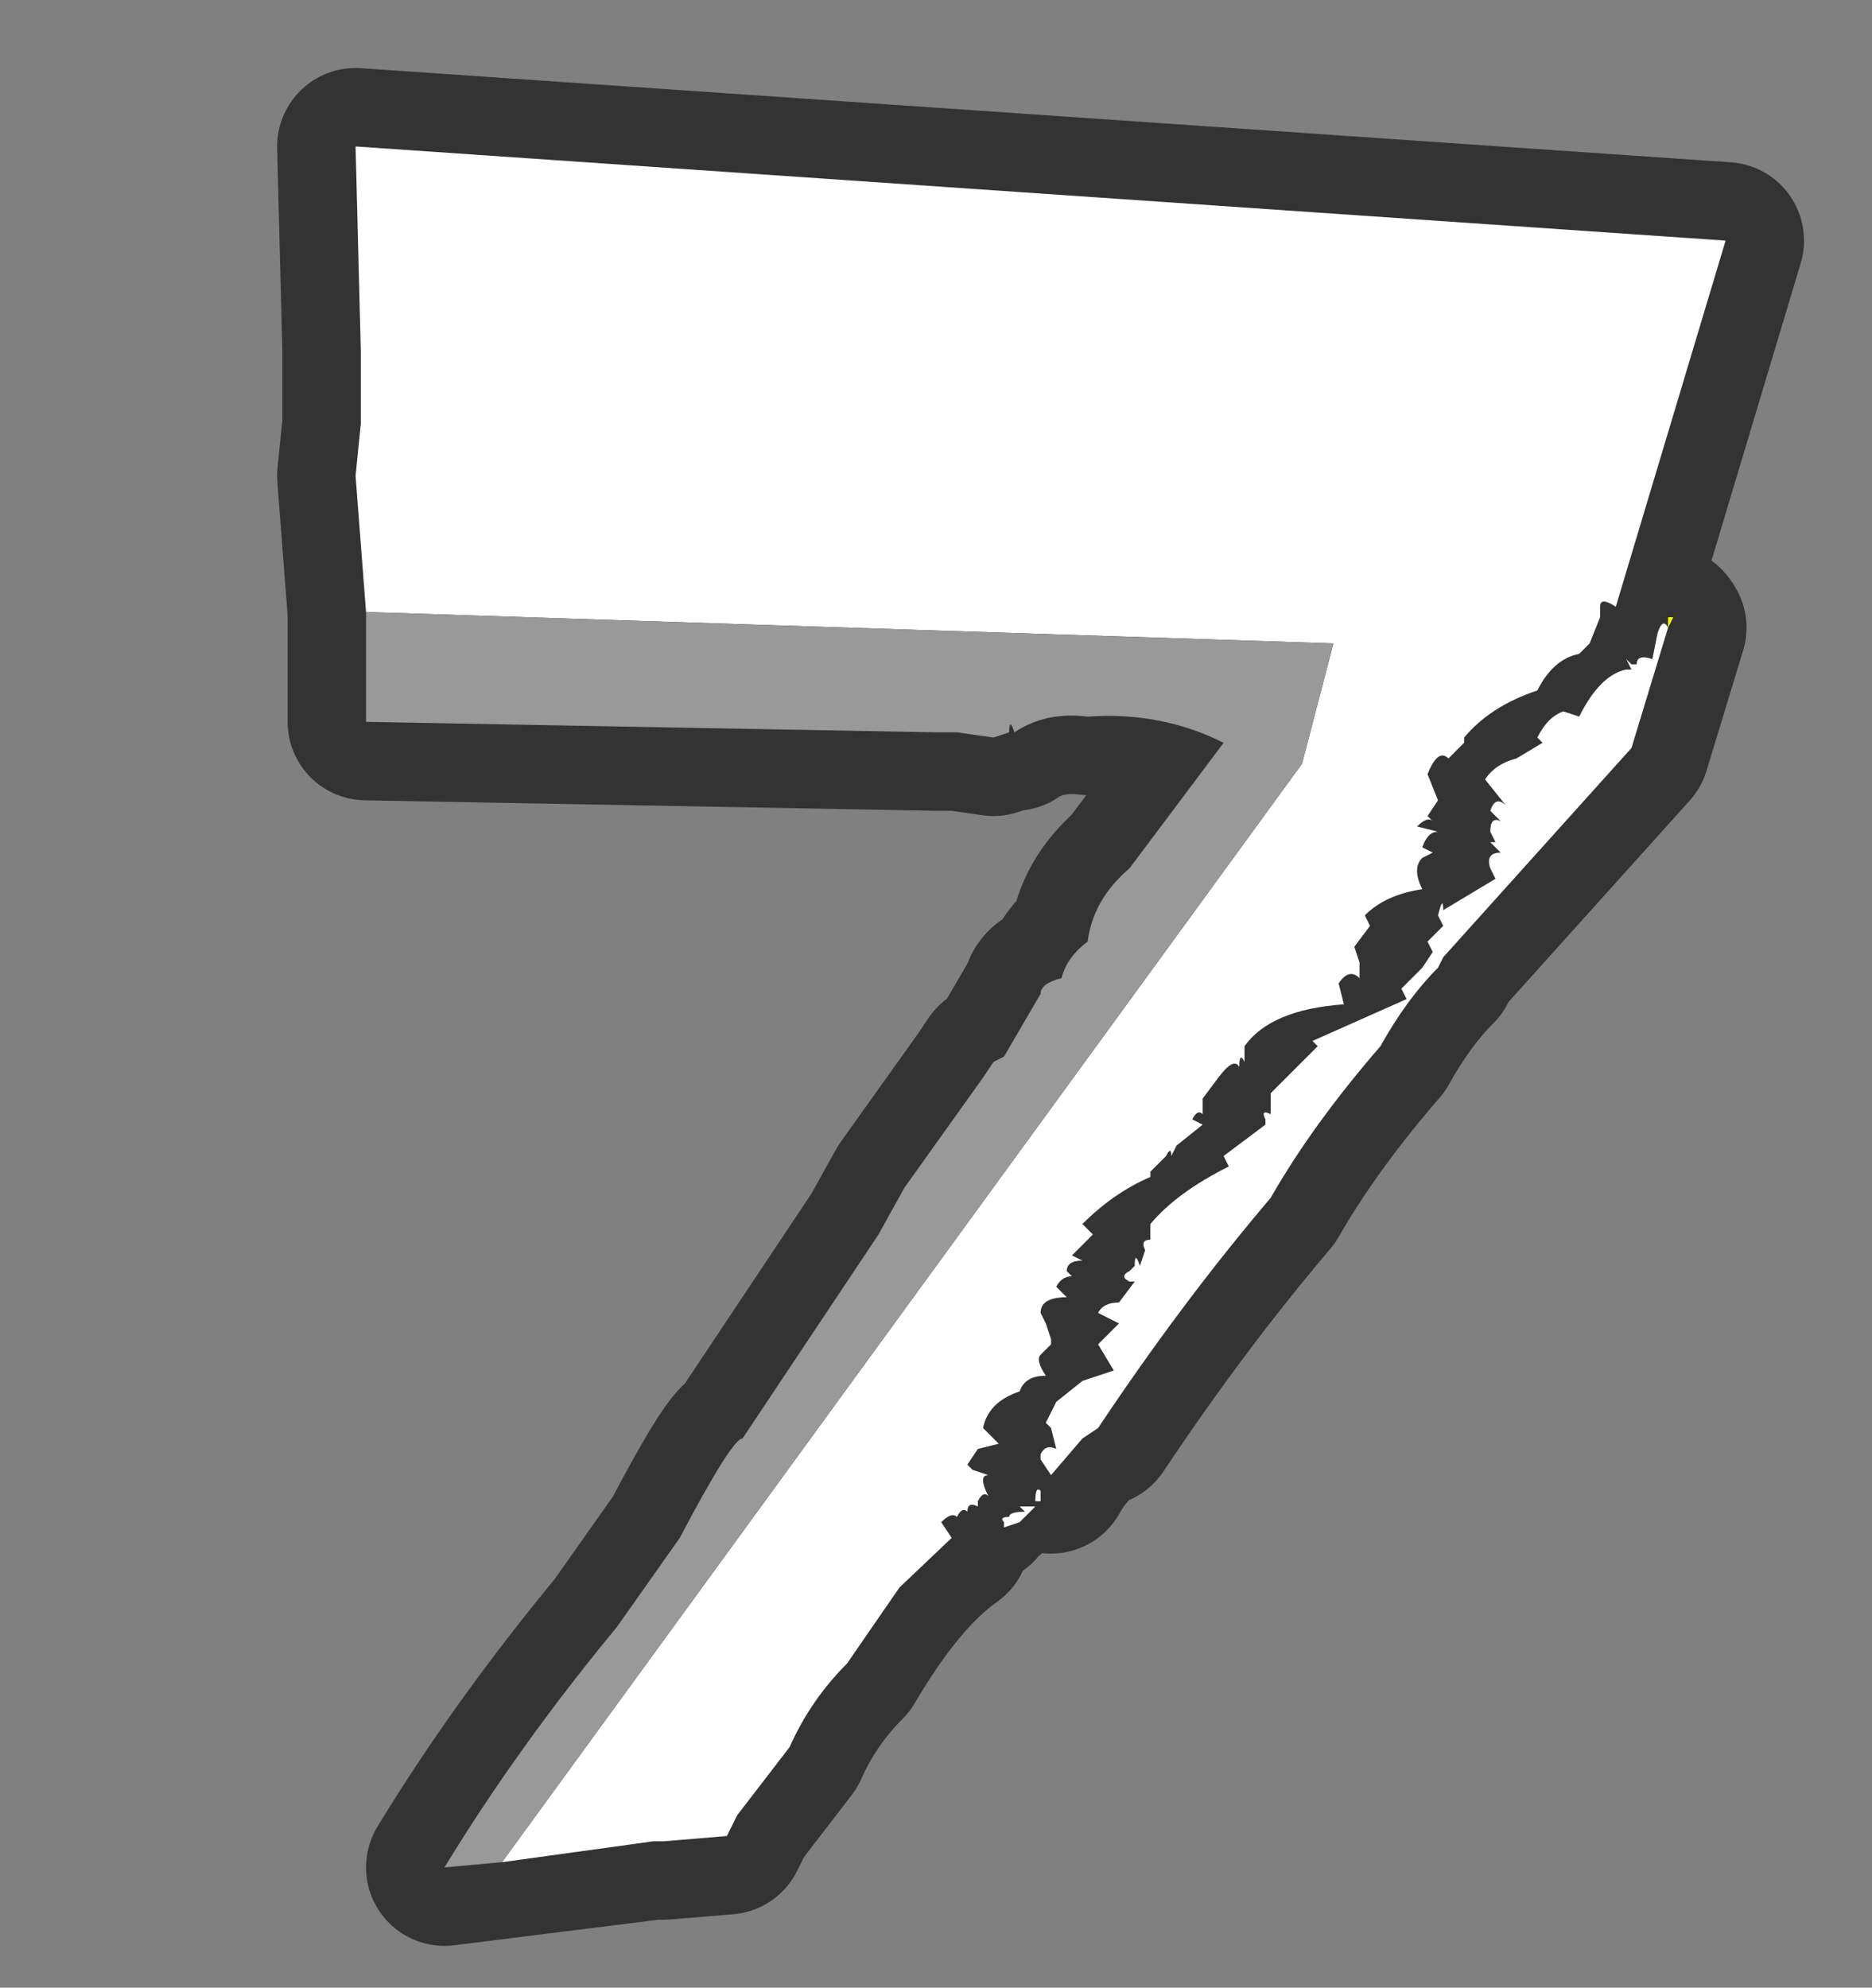 <?xml version="1.0" encoding="UTF-8" standalone="no"?>
<svg xmlns:xlink="http://www.w3.org/1999/xlink" height="38.0px" width="35.8px" xmlns="http://www.w3.org/2000/svg">
  <rect width="100%" height="100%" fill="#808080" stroke="none"/>
  <g transform="matrix(1.0, 0.0, 0.0, 1.0, 0.0, 0.0)">
    <path d="M0.0 0.0 L35.8 0.0 35.8 38.0 0.0 38.0 0.0 0.0" fill="#cccccc" fill-opacity="0.0" fill-rule="evenodd" stroke="none"/>
    <path d="M30.4 12.3 L30.2 12.5 Q29.7 12.6 29.4 13.2 28.5 13.5 28.0 14.1 L28.0 14.2 27.7 14.5 Q27.5 14.3 27.3 14.8 L27.5 15.3 27.3 15.6 27.4 15.7 Q27.3 15.6 27.1 15.8 L27.5 15.9 Q27.3 15.9 27.2 16.2 L27.4 16.3 27.2 16.4 Q27.0 16.6 27.2 17.0 26.5 17.1 26.1 17.5 L26.2 17.7 25.9 18.1 26.0 18.4 26.0 18.7 Q25.8 18.5 25.6 18.8 L25.7 19.2 Q24.3 19.3 23.8 20.0 L23.8 20.3 Q23.7 20.1 23.7 20.4 23.6 20.2 23.3 20.6 L23.0 21.0 23.0 21.3 Q22.9 21.2 22.8 21.4 L23.0 21.5 22.5 21.9 22.4 22.1 Q22.4 21.9 22.3 22.1 L22.2 22.2 22.0 22.4 22.0 22.5 Q21.3 22.8 20.7 23.4 L20.9 23.6 20.5 24.0 20.7 24.1 Q20.4 24.1 20.4 24.3 L20.5 24.4 Q20.3 24.4 20.2 24.6 L20.4 24.8 Q19.9 24.8 19.9 25.1 L20.0 25.3 20.1 25.7 19.9 25.9 Q19.8 26.0 20.0 26.3 19.6 26.3 19.5 26.6 18.9 26.8 18.8 27.3 L19.1 27.6 18.7 27.7 18.5 28.0 18.6 28.1 18.9 28.2 Q18.7 28.2 18.9 28.6 18.8 28.5 18.7 28.7 L18.7 28.8 Q18.5 28.7 18.5 28.9 18.4 28.8 18.3 29.0 18.2 28.9 18.0 29.1 L18.2 29.4 Q17.2 30.1 16.2 31.8 15.5 32.5 15.1 33.4 L14.1 34.7 13.9 35.1 12.7 35.2 12.5 35.2 8.5 35.7 Q9.9 33.4 11.8 31.1 L13.0 29.4 Q14.0 27.5 14.2 27.5 L16.8 23.6 17.3 22.7 18.8 20.6 19.0 20.3 19.2 20.2 19.9 19.0 Q19.9 18.8 20.3 18.7 20.4 18.3 20.8 18.0 20.9 17.2 21.6 16.6 L23.4 14.2 Q22.2 13.6 20.8 13.7 20.0 13.6 19.4 14.0 19.3 13.7 19.3 14.0 L19.0 14.1 18.3 14.0 17.9 14.0 7.0 13.8 7.0 11.7 6.8 9.1 6.9 8.1 6.9 6.7 6.8 2.8 33.0 4.6 30.9 11.6 Q30.6 11.4 30.6 11.6 L30.6 11.8 30.4 12.3 M31.9 12.0 L31.2 14.3 27.6 18.3 27.5 18.5 Q26.9 19.1 26.4 20.0 25.1 21.5 24.3 22.9 22.6 24.9 21.0 27.3 20.5 27.5 20.1 28.2 L19.9 27.9 19.9 27.8 Q20.0 27.6 20.2 27.7 L20.1 27.3 20.0 27.2 20.2 26.8 Q20.6 26.3 21.3 26.2 L21.0 25.7 21.4 25.3 21.0 25.1 Q21.1 24.9 21.4 24.9 L21.7 24.5 21.6 24.5 Q21.4 24.4 21.6 24.3 L21.7 24.2 Q21.7 23.9 21.8 24.2 L21.9 23.9 Q21.8 23.7 22.0 23.7 L22.0 23.4 Q22.5 22.8 23.5 22.3 L23.4 22.1 23.8 21.8 24.2 21.5 24.2 21.4 Q24.1 21.2 24.3 21.3 L24.3 20.9 25.2 20.0 25.1 19.9 26.9 19.1 26.8 18.9 27.2 18.5 27.4 18.2 27.3 18.0 27.6 17.7 27.5 17.5 Q27.6 17.1 27.6 17.4 L28.6 16.8 28.5 16.6 Q28.4 16.3 28.7 16.3 L28.5 16.1 28.6 16.1 28.5 15.9 Q28.5 15.6 28.7 15.7 L28.5 15.5 Q28.6 15.2 28.8 15.4 L28.4 14.9 Q28.6 14.6 29.0 14.5 L29.5 14.2 29.4 14.1 Q29.6 13.7 29.9 13.6 L30.2 13.7 Q30.6 12.9 31.1 12.8 L31.2 12.8 31.1 12.6 31.2 12.7 31.3 12.7 Q31.3 12.5 31.6 12.6 L31.7 12.1 Q31.8 11.8 31.9 12.0 L31.9 11.8 32.0 11.8 31.9 12.0 M19.5 28.8 L19.8 28.8 19.5 29.1 19.2 29.2 19.2 29.1 Q19.1 29.0 19.3 29.0 19.3 28.9 19.6 28.9 L19.5 28.8 M19.9 28.7 L19.8 28.7 Q19.8 28.4 19.9 28.5 L19.9 28.7" fill="#333333" fill-rule="evenodd" stroke="none"/>
    <path d="M30.4 12.3 L30.2 12.5 Q29.7 12.6 29.4 13.2 28.5 13.5 28.0 14.1 L28.0 14.2 27.7 14.5 Q27.5 14.3 27.3 14.8 L27.5 15.3 27.3 15.6 27.4 15.7 Q27.3 15.6 27.1 15.8 L27.5 15.9 Q27.3 15.9 27.2 16.2 L27.4 16.3 27.2 16.4 Q27.0 16.6 27.2 17.0 26.5 17.1 26.1 17.5 L26.2 17.7 25.9 18.1 26.0 18.4 26.0 18.7 Q25.8 18.5 25.6 18.8 L25.7 19.2 Q24.3 19.3 23.8 20.0 L23.8 20.3 Q23.7 20.1 23.7 20.4 23.6 20.2 23.3 20.6 L23.0 21.0 23.0 21.3 Q22.9 21.2 22.8 21.4 L23.0 21.5 22.5 21.9 22.4 22.1 Q22.4 21.9 22.3 22.1 L22.2 22.2 22.0 22.4 22.0 22.5 Q21.3 22.8 20.7 23.4 L20.9 23.6 20.5 24.0 20.7 24.1 Q20.4 24.1 20.4 24.3 L20.5 24.4 Q20.3 24.4 20.2 24.6 L20.4 24.8 Q19.9 24.8 19.9 25.1 L20.0 25.3 20.1 25.7 19.9 25.9 Q19.8 26.0 20.0 26.3 19.6 26.3 19.5 26.6 18.9 26.8 18.8 27.3 L19.1 27.6 18.7 27.7 18.5 28.0 18.6 28.1 18.9 28.2 Q18.7 28.2 18.9 28.6 18.8 28.5 18.7 28.7 L18.7 28.8 Q18.5 28.7 18.5 28.9 18.4 28.8 18.3 29.0 18.2 28.9 18.0 29.1 L18.2 29.4 Q17.2 30.1 16.2 31.8 15.5 32.5 15.1 33.4 L14.1 34.7 13.9 35.1 12.7 35.2 12.5 35.2 8.5 35.7 Q9.9 33.4 11.8 31.1 L13.0 29.4 Q14.0 27.5 14.2 27.5 L16.8 23.6 17.3 22.7 18.8 20.6 19.0 20.3 19.2 20.2 19.9 19.0 Q19.9 18.8 20.3 18.7 20.4 18.3 20.8 18.0 20.9 17.2 21.6 16.6 L23.4 14.2 Q22.2 13.6 20.8 13.7 20.0 13.6 19.4 14.0 19.3 13.7 19.3 14.0 L19.0 14.1 18.3 14.0 17.9 14.0 7.0 13.8 7.0 11.7 6.8 9.1 6.9 8.1 6.9 6.7 6.8 2.8 33.0 4.6 30.9 11.6 Q30.6 11.4 30.6 11.6 L30.6 11.8 30.4 12.3 M31.9 12.0 L31.2 14.3 27.6 18.3 27.5 18.5 Q26.9 19.1 26.4 20.0 25.1 21.5 24.3 22.9 22.6 24.9 21.0 27.3 20.5 27.5 20.1 28.2 L19.9 27.9 19.9 27.8 Q20.0 27.6 20.2 27.7 L20.1 27.3 20.0 27.2 20.2 26.8 Q20.6 26.3 21.3 26.2 L21.0 25.7 21.4 25.3 21.0 25.1 Q21.1 24.9 21.4 24.9 L21.7 24.5 21.6 24.5 Q21.4 24.4 21.6 24.3 L21.7 24.2 Q21.7 23.9 21.8 24.2 L21.9 23.9 Q21.8 23.7 22.0 23.7 L22.0 23.4 Q22.5 22.8 23.5 22.3 L23.4 22.1 23.8 21.8 24.2 21.5 24.2 21.4 Q24.1 21.2 24.3 21.3 L24.3 20.9 25.2 20.0 25.1 19.9 26.9 19.1 26.8 18.9 27.2 18.5 27.4 18.2 27.3 18.0 27.6 17.7 27.5 17.5 Q27.6 17.1 27.6 17.4 L28.6 16.8 28.5 16.6 Q28.4 16.3 28.7 16.3 L28.5 16.1 28.6 16.1 28.5 15.9 Q28.5 15.6 28.7 15.7 L28.5 15.5 Q28.6 15.2 28.8 15.4 L28.4 14.9 Q28.6 14.6 29.0 14.5 L29.5 14.2 29.4 14.1 Q29.6 13.7 29.9 13.6 L30.2 13.7 Q30.6 12.9 31.1 12.8 L31.2 12.8 31.1 12.6 31.2 12.7 31.3 12.7 Q31.3 12.5 31.6 12.6 L31.7 12.1 Q31.8 11.8 31.9 12.0 Z" fill="none" stroke="#333333" stroke-linecap="round" stroke-linejoin="round" stroke-width="3.0"/>
    <path d="M7.0 11.7 L6.8 9.1 6.9 8.1 6.9 6.7 6.8 2.8 33.0 4.6 30.9 11.6 Q30.6 11.4 30.6 11.6 L30.6 11.8 30.4 12.3 30.2 12.5 Q29.7 12.6 29.4 13.2 28.5 13.5 28.0 14.1 L28.0 14.2 27.7 14.5 Q27.5 14.3 27.3 14.8 L27.5 15.3 27.3 15.6 27.4 15.7 Q27.3 15.6 27.1 15.8 L27.5 15.9 Q27.3 15.9 27.2 16.2 L27.4 16.3 27.2 16.4 Q27.0 16.6 27.2 17.0 26.5 17.1 26.1 17.5 L26.2 17.7 25.9 18.1 26.0 18.4 26.0 18.7 Q25.8 18.5 25.6 18.8 L25.7 19.2 Q24.3 19.3 23.8 20.0 L23.8 20.3 Q23.7 20.1 23.7 20.4 23.6 20.2 23.3 20.6 L23.0 21.0 23.0 21.3 Q22.9 21.2 22.8 21.4 L23.0 21.5 22.5 21.9 22.4 22.1 Q22.4 21.9 22.3 22.1 L22.2 22.2 22.0 22.4 22.0 22.5 Q21.3 22.8 20.7 23.4 L20.9 23.6 20.5 24.0 20.7 24.1 Q20.4 24.1 20.4 24.3 L20.5 24.4 Q20.3 24.4 20.2 24.6 L20.4 24.8 Q19.9 24.8 19.9 25.1 L20.0 25.3 20.1 25.6 20.1 25.7 19.9 25.9 Q19.8 26.0 20.0 26.3 19.6 26.3 19.5 26.6 18.9 26.8 18.8 27.3 L19.1 27.6 18.7 27.7 18.5 28.0 18.6 28.1 18.9 28.2 Q18.7 28.2 18.9 28.6 18.8 28.5 18.7 28.7 L18.7 28.8 Q18.5 28.7 18.5 28.9 18.4 28.8 18.3 29.0 18.2 28.9 18.0 29.1 L18.2 29.4 17.2 30.35 16.2 31.8 Q15.5 32.5 15.1 33.4 L14.1 34.7 13.9 35.1 12.7 35.2 12.5 35.2 9.6 35.6 24.9 14.6 25.5 12.3 7.0 11.7 M31.9 12.0 L31.2 14.3 27.6 18.3 27.5 18.5 Q26.9 19.1 26.4 20.0 25.1 21.5 24.3 22.9 22.6 24.9 21.0 27.3 L20.7 27.5 20.1 28.2 19.9 27.9 19.9 27.8 Q20.0 27.6 20.2 27.7 L20.1 27.3 20.0 27.2 20.2 26.8 20.7 26.4 21.3 26.2 21.0 25.7 21.4 25.3 21.0 25.1 Q21.1 24.9 21.4 24.9 L21.7 24.5 21.6 24.5 Q21.4 24.4 21.6 24.3 L21.7 24.2 Q21.7 23.9 21.8 24.2 L21.9 23.9 Q21.8 23.7 22.0 23.7 L22.0 23.4 Q22.5 22.8 23.5 22.3 L23.4 22.1 23.8 21.8 24.2 21.5 24.2 21.4 Q24.1 21.2 24.3 21.3 L24.3 20.9 25.2 20.0 25.1 19.9 26.9 19.1 26.8 18.9 27.2 18.5 27.4 18.2 27.3 18.0 27.6 17.7 27.5 17.5 Q27.6 17.1 27.6 17.4 L28.6 16.8 28.5 16.6 Q28.4 16.3 28.7 16.3 L28.5 16.1 28.6 16.1 28.5 15.9 Q28.5 15.6 28.7 15.7 L28.5 15.5 Q28.6 15.2 28.8 15.4 L28.4 14.9 Q28.6 14.6 29.0 14.5 L29.5 14.2 29.4 14.1 Q29.6 13.7 29.9 13.6 L30.2 13.7 Q30.6 12.9 31.1 12.8 L31.2 12.8 31.1 12.6 31.2 12.7 31.3 12.7 Q31.3 12.5 31.6 12.6 L31.7 12.1 Q31.8 11.8 31.9 12.0 M19.2 29.1 Q19.1 29.0 19.3 29.0 19.3 28.9 19.6 28.9 L19.5 28.8 19.8 28.8 19.5 29.1 19.2 29.2 19.2 29.1 M19.9 28.7 L19.8 28.7 Q19.8 28.4 19.9 28.5 L19.9 28.7" fill="#ffffff" fill-rule="evenodd" stroke="none"/>
    <path d="M31.9 12.0 L31.9 11.8 32.0 11.8 31.9 12.0" fill="#ffff00" fill-rule="evenodd" stroke="none"/>
    <path d="M9.6 35.6 L8.5 35.7 Q9.9 33.4 11.8 31.1 L13.0 29.4 Q14.0 27.5 14.2 27.5 L16.8 23.6 17.3 22.7 18.8 20.6 19.0 20.3 19.2 20.2 19.9 19.0 Q19.9 18.8 20.3 18.7 20.4 18.3 20.8 18.0 20.9 17.2 21.6 16.6 L23.4 14.2 Q22.2 13.6 20.8 13.7 20.0 13.6 19.4 14.0 19.3 13.7 19.3 14.0 L19.0 14.1 18.3 14.0 17.9 14.0 7.0 13.8 7.0 11.7 25.5 12.3 24.9 14.6 9.6 35.6" fill="#999999" fill-rule="evenodd" stroke="none"/>
  </g>
</svg>
